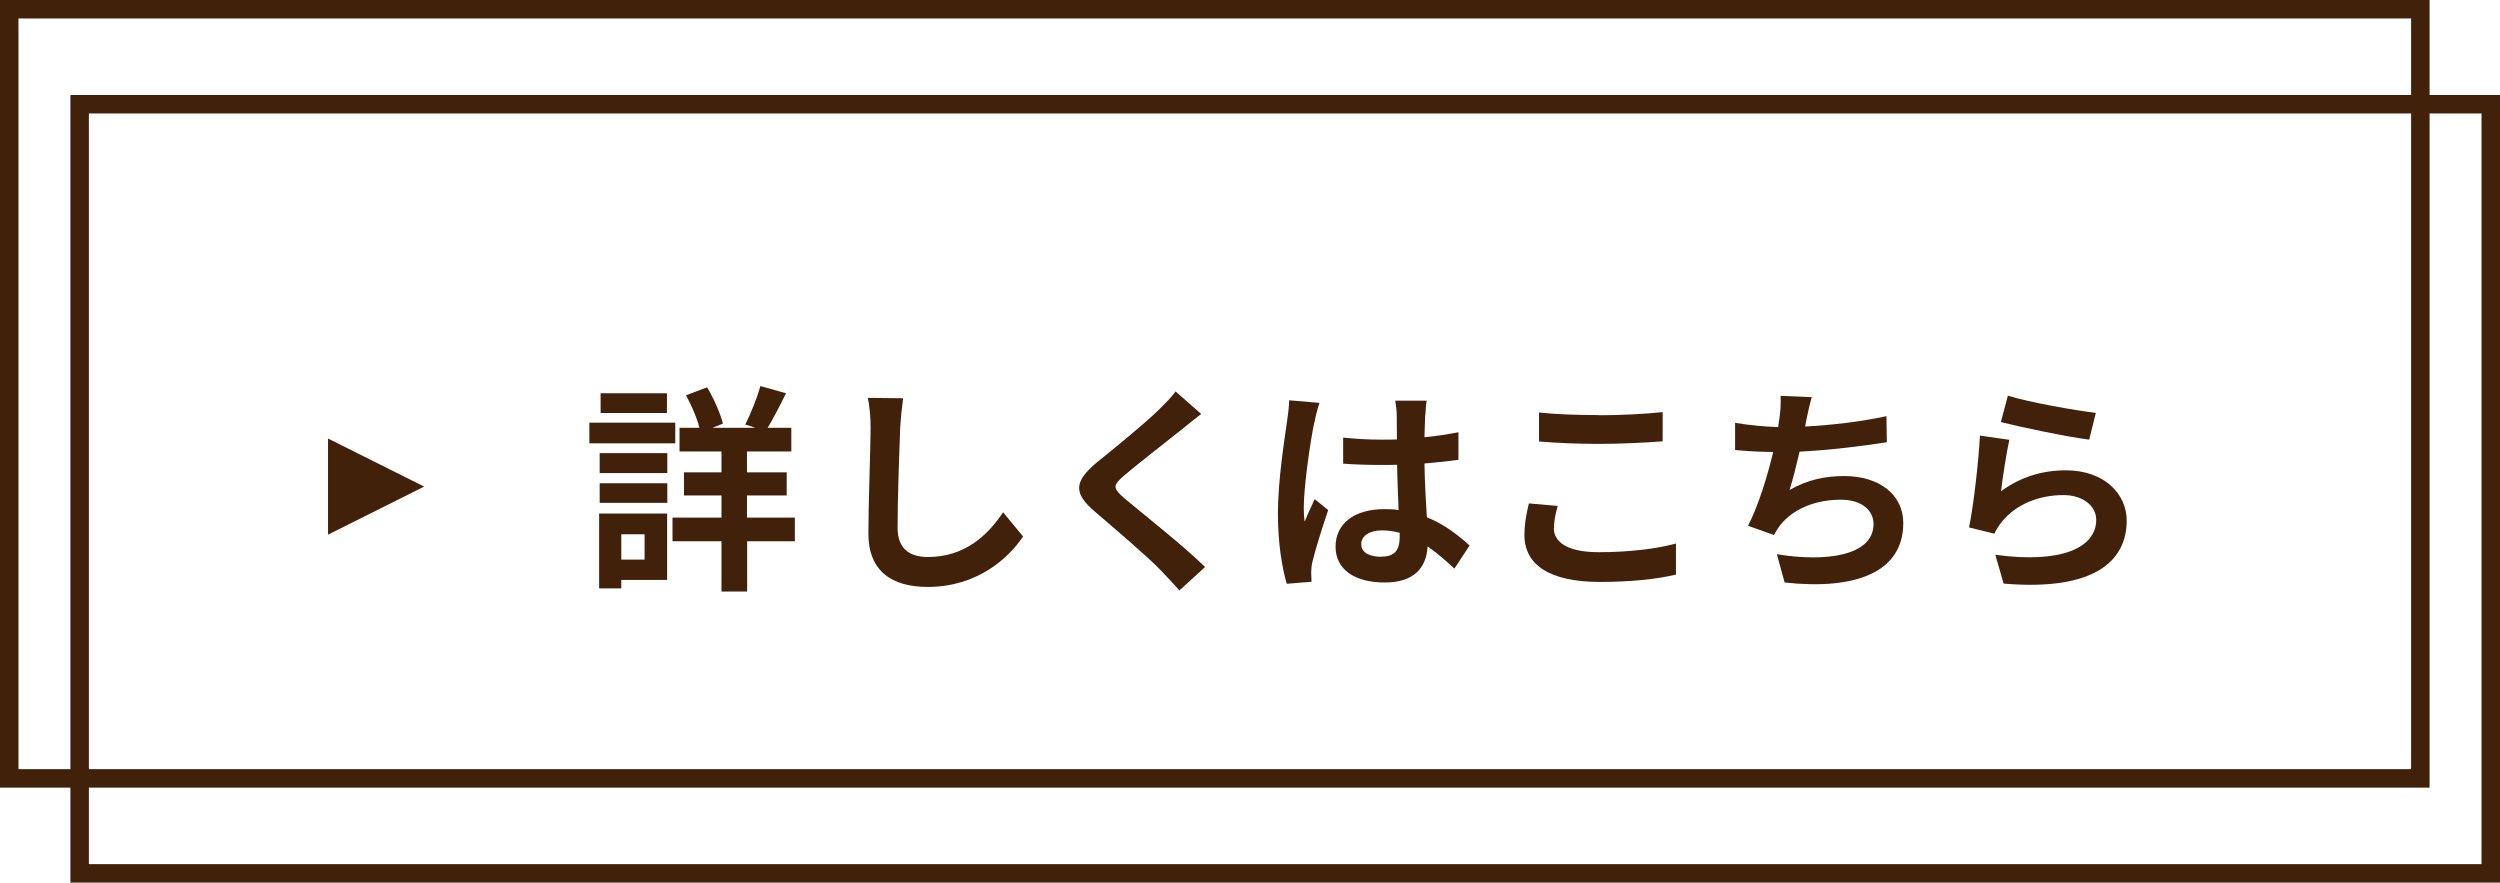 <?xml version="1.0" encoding="UTF-8"?><svg xmlns="http://www.w3.org/2000/svg" viewBox="0 0 135.28 47.76"><defs><style>.e{fill:#42210b;}.f{isolation:isolate;}</style></defs><g id="a"/><g id="b"><g id="c"><g><path class="e" d="M131.47,42.62H0V0H131.47V42.62ZM1,41.62H130.47V1H1V41.62Z"/><path class="e" d="M135.28,47.76H3.81V5.14H135.28V47.76ZM4.81,46.76H134.28V6.14H4.81V46.76Z"/><g class="f"><path class="e" d="M36.54,23.99h-4.65v-1.12h4.65v1.12Zm-.44,7.39h-2.48v.46h-1.2v-4.05h3.68v3.59Zm-3.65-6.86h3.66v1.08h-3.66v-1.08Zm0,1.63h3.66v1.06h-3.66v-1.06Zm3.64-3.8h-3.59v-1.07h3.59v1.07Zm-2.47,6.56v1.37h1.26v-1.37h-1.26Zm9.4,.38h-2.59v2.72h-1.39v-2.72h-2.65v-1.28h2.65v-1.2h-2.03v-1.25h2.03v-1.13h-2.27v-1.28h1.08c-.14-.54-.43-1.22-.73-1.76l1.14-.43c.38,.62,.72,1.42,.86,1.96l-.57,.23h2.32l-.54-.18c.29-.57,.64-1.45,.82-2.08l1.38,.39c-.33,.68-.69,1.37-.99,1.87h1.28v1.28h-2.4v1.13h2.15v1.25h-2.15v1.2h2.59v1.28Z"/><path class="e" d="M48.71,23.13c-.05,1.28-.14,3.95-.14,5.42,0,1.2,.71,1.59,1.64,1.59,1.96,0,3.21-1.13,4.07-2.42l1.08,1.31c-.76,1.14-2.45,2.73-5.16,2.73-1.95,0-3.21-.86-3.21-2.89,0-1.59,.12-4.72,.12-5.74,0-.56-.05-1.13-.15-1.6l1.91,.02c-.07,.5-.13,1.11-.16,1.58Z"/><path class="e" d="M63.97,23.22c-.77,.62-2.34,1.83-3.14,2.51-.63,.55-.62,.68,.02,1.24,.89,.75,3.15,2.53,4.36,3.71l-1.39,1.27c-.33-.37-.68-.75-1.03-1.11-.72-.75-2.47-2.23-3.55-3.16-1.19-1.01-1.09-1.64,.09-2.64,.94-.76,2.57-2.08,3.36-2.85,.34-.34,.73-.72,.92-1.01l1.39,1.22c-.37,.29-.76,.59-1.03,.82Z"/><path class="e" d="M71.12,22.86c-.18,.8-.57,3.41-.57,4.6,0,.24,.01,.54,.05,.77,.16-.42,.36-.82,.54-1.22l.73,.59c-.33,.98-.71,2.19-.86,2.83-.04,.17-.06,.43-.06,.56,0,.12,.01,.32,.02,.49l-1.34,.11c-.25-.83-.48-2.19-.48-3.8,0-1.79,.36-4.04,.49-4.96,.05-.33,.11-.78,.12-1.17l1.64,.14c-.09,.24-.24,.84-.27,1.06Zm6-.42c-.01,.26-.02,.7-.04,1.22,.65-.06,1.27-.16,1.84-.27v1.49c-.57,.08-1.19,.15-1.84,.2,.02,1.15,.08,2.1,.13,2.91,.99,.4,1.74,1.01,2.31,1.53l-.82,1.25c-.5-.46-.97-.88-1.45-1.2-.07,1.14-.71,1.95-2.32,1.95s-2.66-.69-2.66-1.94,1.02-2.03,2.64-2.03c.27,0,.54,.01,.77,.05-.02-.74-.07-1.6-.08-2.45-.29,.01-.57,.01-.84,.01-.7,0-1.38-.02-2.08-.07v-1.41c.68,.07,1.37,.11,2.08,.11,.27,0,.56,0,.83-.01,0-.58-.01-1.07-.01-1.32,0-.18-.04-.55-.08-.78h1.7c-.04,.23-.06,.51-.07,.77Zm-2.35,7.68c.72,0,.97-.38,.97-1.08v-.21c-.31-.08-.63-.13-.95-.13-.68,0-1.13,.29-1.13,.74,0,.49,.48,.69,1.11,.69Z"/><path class="e" d="M84.08,28.57c0,.76,.72,1.31,2.44,1.31,1.6,0,3.13-.18,4.17-.47v1.68c-1.02,.25-2.45,.4-4.11,.4-2.72,0-4.09-.92-4.09-2.54,0-.69,.14-1.27,.24-1.71l1.56,.14c-.12,.43-.2,.8-.2,1.2Zm2.44-6.1c1.18,0,2.53-.07,3.45-.17v1.58c-.83,.07-2.31,.14-3.44,.14-1.25,0-2.28-.05-3.25-.13v-1.57c.88,.1,1.99,.14,3.23,.14Z"/><path class="e" d="M97.75,22.71c-.02,.11-.05,.24-.07,.37,1.36-.07,2.96-.25,4.4-.56l.02,1.41c-1.24,.2-3.13,.43-4.72,.51-.17,.72-.36,1.49-.54,2.07,.96-.54,1.89-.75,2.95-.75,1.92,0,3.2,1.02,3.2,2.54,0,2.67-2.58,3.64-6.42,3.22l-.42-1.53c2.6,.43,5.23,.11,5.23-1.64,0-.71-.61-1.31-1.77-1.31-1.37,0-2.58,.49-3.29,1.39-.13,.17-.21,.32-.33,.52l-1.4-.5c.57-1.11,1.05-2.69,1.36-3.99-.75-.01-1.45-.05-2.06-.11v-1.47c.71,.12,1.6,.21,2.33,.23,.02-.18,.05-.34,.07-.49,.07-.51,.08-.81,.06-1.2l1.69,.07c-.13,.42-.2,.82-.29,1.21Z"/><path class="e" d="M108.28,26.58c1.08-.79,2.26-1.13,3.51-1.13,2.08,0,3.29,1.28,3.29,2.72,0,2.16-1.71,3.83-6.66,3.41l-.45-1.56c3.57,.49,5.46-.38,5.46-1.89,0-.77-.74-1.34-1.77-1.34-1.34,0-2.55,.5-3.3,1.4-.21,.26-.33,.45-.44,.69l-1.37-.34c.24-1.17,.51-3.5,.59-4.97l1.59,.23c-.15,.65-.37,2.1-.45,2.78Zm5.13-4.24l-.36,1.45c-1.2-.15-3.85-.71-4.78-.95l.38-1.43c1.13,.36,3.72,.81,4.75,.93Z"/></g><path id="d" class="e" d="M22.95,26.33l-5.2,2.6v-5.2l5.2,2.6Z"/></g></g></g></svg>